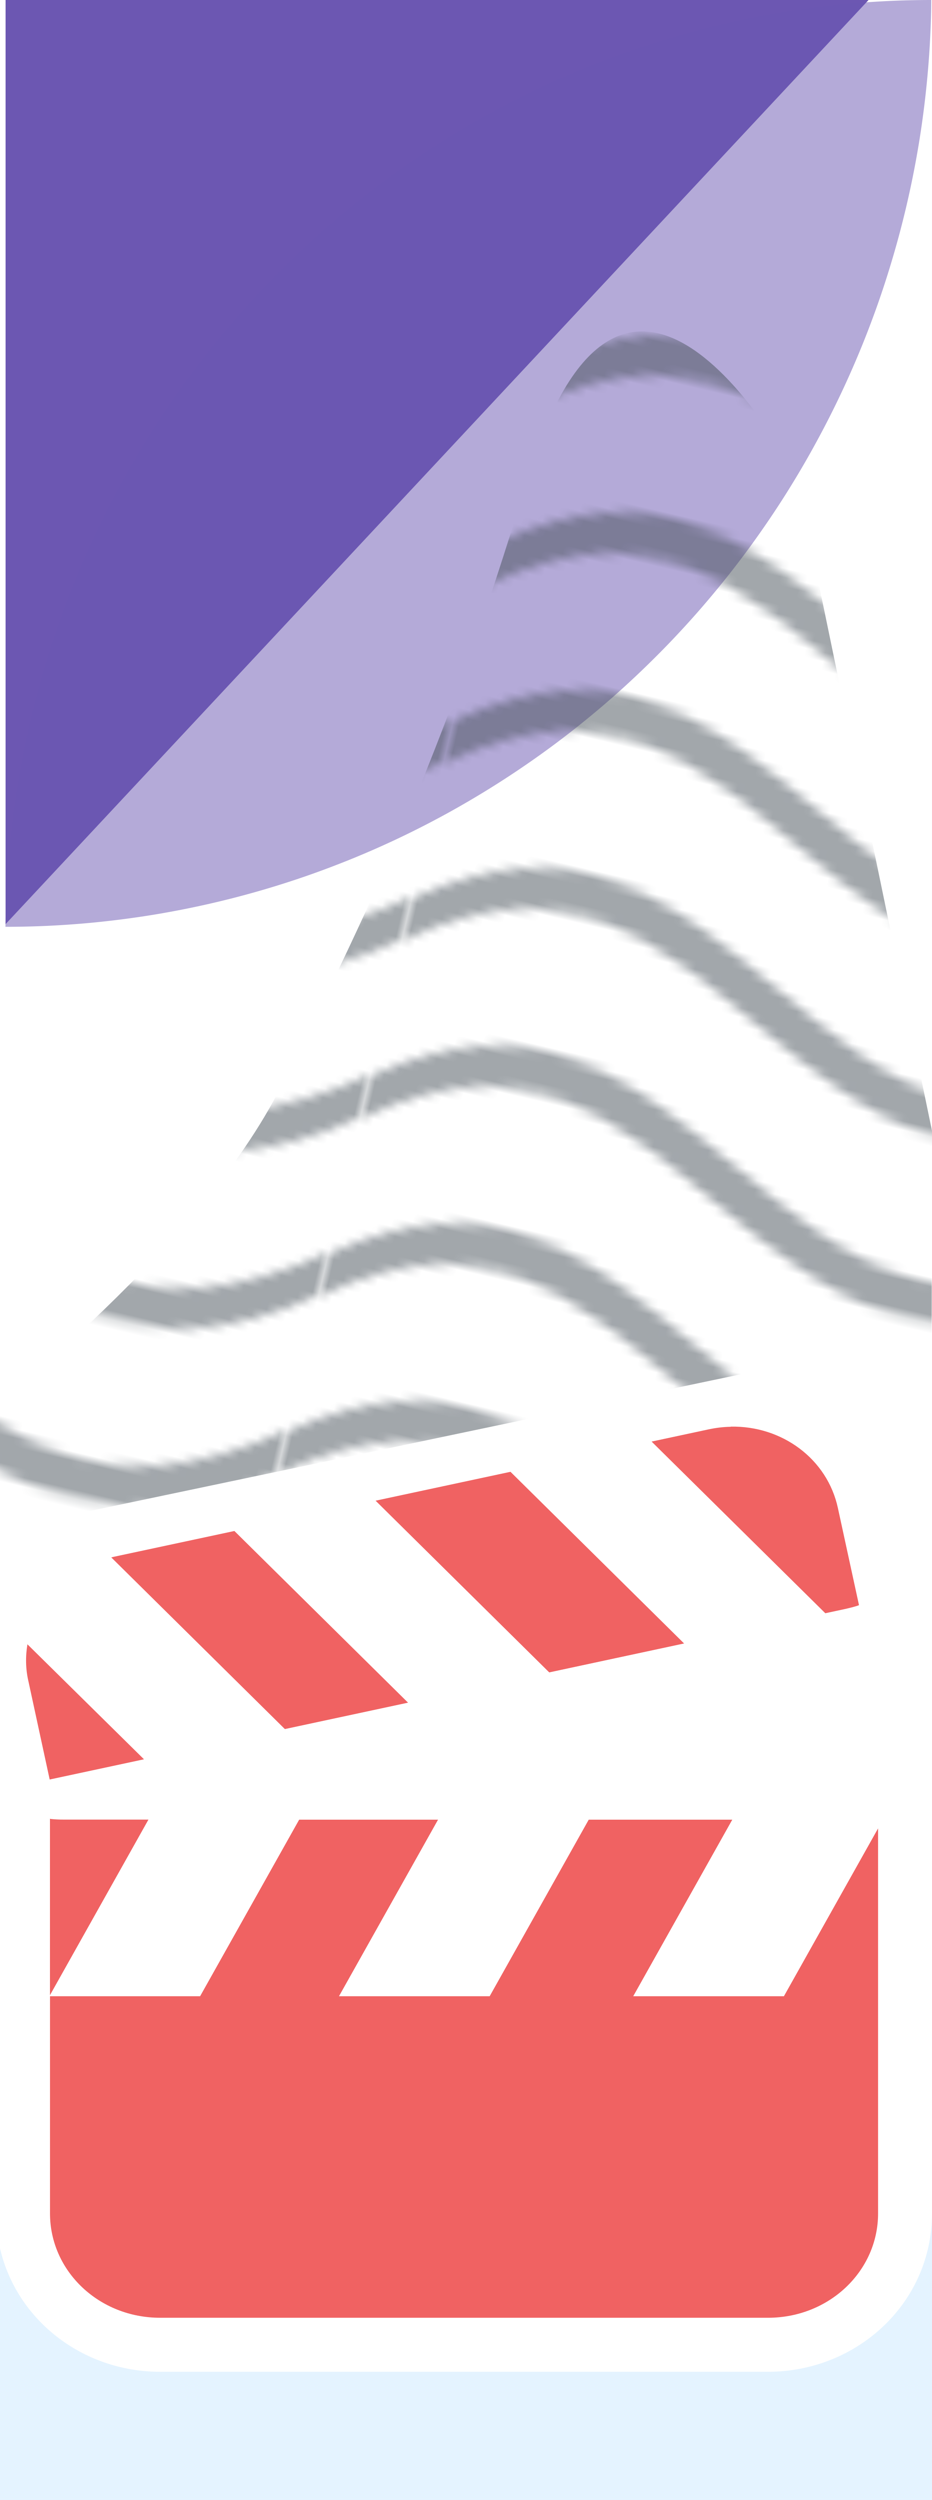 <?xml version="1.0" encoding="UTF-8" standalone="no"?>
<!-- Created with Inkscape (http://www.inkscape.org/) -->

<svg
   width="98"
   height="262.591"
   viewBox="0 0 25.929 69.477"
   version="1.1"
   id="svg5"
   inkscape:version="1.2.1 (9c6d41e410, 2022-07-14)"
   sodipodi:docname="spDecorMask.svg"
   xml:space="preserve"
   xmlns:inkscape="http://www.inkscape.org/namespaces/inkscape"
   xmlns:sodipodi="http://sodipodi.sourceforge.net/DTD/sodipodi-0.dtd"
   xmlns:xlink="http://www.w3.org/1999/xlink"
   xmlns="http://www.w3.org/2000/svg"
   xmlns:svg="http://www.w3.org/2000/svg"><sodipodi:namedview
     id="namedview7"
     pagecolor="#505050"
     bordercolor="#ffffff"
     borderopacity="1"
     inkscape:showpageshadow="0"
     inkscape:pageopacity="1"
     inkscape:pagecheckerboard="1"
     inkscape:deskcolor="#505050"
     inkscape:document-units="mm"
     showgrid="true"
     inkscape:zoom="3.0313325"
     inkscape:cx="-61.689042"
     inkscape:cy="124.36775"
     inkscape:window-width="1920"
     inkscape:window-height="1002"
     inkscape:window-x="-8"
     inkscape:window-y="-8"
     inkscape:window-maximized="1"
     inkscape:current-layer="g12459"
     showguides="false"><inkscape:grid
       type="xygrid"
       id="grid132"
       visible="true"
       color="#ffffff"
       opacity="0.024"
       empcolor="#777777"
       empopacity="0.165"
       originx="0"
       originy="0"
       enabled="false" /></sodipodi:namedview><defs
     id="defs2"><inkscape:path-effect
       effect="offset"
       id="path-effect766"
       is_visible="true"
       lpeversion="1.2"
       linejoin_type="miter"
       unit="mm"
       offset="1.5"
       miter_limit="4"
       attempt_force_join="false"
       update_on_knot_move="true" /><linearGradient
       id="linearGradient6477"
       inkscape:swatch="solid"
       gradientTransform="matrix(0.06,0.073,-0.153,0.187,1414.829,-3879.798)"><stop
         style="stop-color:#f27e70;stop-opacity:1;"
         offset="0"
         id="stop6475" /></linearGradient><linearGradient
       id="linearGradient9776"
       inkscape:swatch="solid"
       gradientTransform="matrix(9.0769027e-5,0,0,9.0769027e-5,-0.511,0.839)"><stop
         style="stop-color:#b2b7be;stop-opacity:1;"
         offset="0"
         id="stop9774" /></linearGradient><linearGradient
       id="linearGradient1642"
       inkscape:swatch="solid"
       gradientTransform="matrix(0.535,0,0,1.671,578.254,638.405)"><stop
         style="stop-color:#75c590;stop-opacity:1;"
         offset="0"
         id="stop1640" /></linearGradient><linearGradient
       id="linearGradient1636"
       inkscape:swatch="solid"
       gradientTransform="matrix(2.372496e-4,0,0,-2.7055498e-4,-99.855,269.114)"><stop
         style="stop-color:#f0b762;stop-opacity:1;"
         offset="0"
         id="stop1634" /></linearGradient><linearGradient
       id="linearGradient1630"
       inkscape:swatch="solid"
       gradientTransform="matrix(0.304,0,0,0.298,-77.005,47.015)"><stop
         style="stop-color:#548ed0;stop-opacity:1;"
         offset="0"
         id="stop1628" /></linearGradient><linearGradient
       id="linearGradient1624"
       inkscape:swatch="solid"
       gradientTransform="matrix(0,0,0,0,866.35,373.205)"><stop
         style="stop-color:#f06262;stop-opacity:1;"
         offset="0"
         id="stop1622" /></linearGradient><linearGradient
       id="linearGradient1618"
       inkscape:swatch="solid"
       gradientTransform="matrix(0.066,0,0,0.071,-2.986,-3.39)"><stop
         style="stop-color:#272932;stop-opacity:1;"
         offset="0"
         id="stop1616" /></linearGradient><linearGradient
       id="linearGradient1612"
       inkscape:swatch="solid"
       gradientTransform="matrix(0.005,-8.4478547e-4,-0.001,-0.003,1.072,0.601)"><stop
         style="stop-color:#424c55;stop-opacity:1;"
         offset="0"
         id="stop1610" /></linearGradient><linearGradient
       id="linearGradient1606"
       inkscape:swatch="solid"
       gradientTransform="matrix(0.005,0,0,0.005,-34.077,-601.944)"><stop
         style="stop-color:#59656f;stop-opacity:1;"
         offset="0"
         id="stop1604" /></linearGradient><linearGradient
       id="linearGradient1594"
       inkscape:swatch="solid"
       gradientTransform="matrix(0.091,0,0,0.1,804.721,1379.594)"><stop
         style="stop-color:#eddab7;stop-opacity:1;"
         offset="0"
         id="stop1592" /></linearGradient><linearGradient
       inkscape:collect="always"
       xlink:href="#linearGradient1612"
       id="linearGradient5730"
       x1="-0.01"
       y1="2.59"
       x2="30.066"
       y2="2.59"
       gradientUnits="userSpaceOnUse"
       gradientTransform="matrix(3.78,0,0,3.78,0.038,0.002)" /><pattern
       inkscape:collect="always"
       xlink:href="#pattern5732-6"
       id="pattern5765-7"
       patternTransform="matrix(0.184,0.043,-0.058,0.247,602.138,88.947)" /><pattern
       patternUnits="userSpaceOnUse"
       width="113.673"
       height="19.579"
       patternTransform="translate(-0.038,-0.002)"
       id="pattern5732-6"><path
         style="fill:url(#linearGradient5730);fill-opacity:1;stroke:none;stroke-width:3.78"
         d="M 28.751,0.232 C 19.234,-0.705 10.076,1.143 0,6.759 v 4.811 C 10.518,5.41 19.589,3.978 28.278,4.839 c 8.685,0.862 16.997,4.086 25.629,7.325 17.261,6.474 36.098,13.07 59.766,-0.593 l -0.015,-4.811 C 89.318,20.778 72.779,14.25 55.563,7.791 46.953,4.563 38.268,1.177 28.751,0.232 Z"
         id="path5724-4" /></pattern><linearGradient
       xlink:href="#linearGradient1624-1"
       id="linearGradient3482"
       x1="1465.173"
       y1="-38.484"
       x2="1472.798"
       y2="-38.484"
       gradientUnits="userSpaceOnUse"
       gradientTransform="matrix(3.108,0,0,3.108,-3961.927,232.405)" /><linearGradient
       id="linearGradient1624-1"
       gradientTransform="matrix(0,0,0,0,-2192.726,364.959)"><stop
         style="stop-color:#f06262;stop-opacity:1;"
         offset="0"
         id="stop1622-9" /></linearGradient></defs><g
     inkscape:groupmode="layer"
     id="layer7"
     inkscape:label="Mob-Dashboard-Light"
     style="display:inline"
     transform="translate(-591.345,481.944)"><g
       id="g44523"
       transform="translate(0,-576.907)"><g
         id="g44120"
         transform="translate(0,34.207)"
         style="display:inline"><g
           id="g12459"
           inkscape:export-filename="..\KednoiPC\src\Decorations\spDecorMask.svg"
           inkscape:export-xdpi="96"
           inkscape:export-ydpi="96"><path
             style="display:inline;opacity:1;fill:#6c57b2;fill-opacity:1;stroke-width:1.058;stroke-linecap:round;stroke-linejoin:round"
             d="M 591.5,86.439 615.509,60.756 H 591.5 Z"
             id="path2686-4"
             sodipodi:nodetypes="cccc" /><path
             id="path3813-2"
             style="display:inline;opacity:0.507;fill:#6c57b2;fill-opacity:1;stroke-width:1.058;stroke-linecap:round;stroke-linejoin:round"
             d="m 617.254,60.756 a 25.761,26.041 0 0 0 -0.583,0.007 25.761,26.041 0 0 0 -0.586,0.02 25.761,26.041 0 0 0 -0.585,0.034 25.761,26.041 0 0 0 -0.585,0.047 25.761,26.041 0 0 0 -0.583,0.061 25.761,26.041 0 0 0 -0.582,0.074 25.761,26.041 0 0 0 -0.58,0.087 25.761,26.041 0 0 0 -0.578,0.101 25.761,26.041 0 0 0 -0.576,0.114 25.761,26.041 0 0 0 -0.573,0.127 25.761,26.041 0 0 0 -0.57,0.14 25.761,26.041 0 0 0 -0.566,0.153 25.761,26.041 0 0 0 -0.563,0.166 25.761,26.041 0 0 0 -0.559,0.179 25.761,26.041 0 0 0 -0.555,0.192 25.761,26.041 0 0 0 -0.55,0.205 25.761,26.041 0 0 0 -0.546,0.217 25.761,26.041 0 0 0 -0.541,0.23 25.761,26.041 0 0 0 -0.535,0.242 25.761,26.041 0 0 0 -0.53,0.255 25.761,26.041 0 0 0 -0.524,0.267 25.761,26.041 0 0 0 -0.518,0.279 25.761,26.041 0 0 0 -0.511,0.291 25.761,26.041 0 0 0 -0.504,0.302 25.761,26.041 0 0 0 -0.498,0.314 25.761,26.041 0 0 0 -0.49,0.325 25.761,26.041 0 0 0 -0.483,0.336 25.761,26.041 0 0 0 -0.475,0.347 25.761,26.041 0 0 0 -0.467,0.358 25.761,26.041 0 0 0 -0.459,0.369 25.761,26.041 0 0 0 -0.451,0.379 25.761,26.041 0 0 0 -0.442,0.39 25.761,26.041 0 0 0 -0.433,0.4 25.761,26.041 0 0 0 -0.424,0.41 25.761,26.041 0 0 0 -0.415,0.419 25.761,26.041 0 0 0 -0.405,0.429 25.761,26.041 0 0 0 -0.396,0.438 25.761,26.041 0 0 0 -0.385,0.447 25.761,26.041 0 0 0 -0.375,0.455 25.761,26.041 0 0 0 -0.365,0.464 25.761,26.041 0 0 0 -0.354,0.472 25.761,26.041 0 0 0 -0.343,0.48 25.761,26.041 0 0 0 -0.333,0.488 25.761,26.041 0 0 0 -0.322,0.496 25.761,26.041 0 0 0 -0.31,0.503 25.761,26.041 0 0 0 -0.299,0.51 25.761,26.041 0 0 0 -0.287,0.517 25.761,26.041 0 0 0 -0.276,0.523 25.761,26.041 0 0 0 -0.264,0.529 25.761,26.041 0 0 0 -0.252,0.535 25.761,26.041 0 0 0 -0.24,0.541 25.761,26.041 0 0 0 -0.228,0.546 25.761,26.041 0 0 0 -0.215,0.551 25.761,26.041 0 0 0 -0.203,0.556 25.761,26.041 0 0 0 -0.19,0.561 25.761,26.041 0 0 0 -0.177,0.565 25.761,26.041 0 0 0 -0.165,0.569 25.761,26.041 0 0 0 -0.152,0.573 25.761,26.041 0 0 0 -0.139,0.576 25.761,26.041 0 0 0 -0.126,0.579 25.761,26.041 0 0 0 -0.113,0.582 25.761,26.041 0 0 0 -0.1,0.584 25.761,26.041 0 0 0 -0.086,0.586 25.761,26.041 0 0 0 -0.073,0.588 25.761,26.041 0 0 0 -0.06,0.59 25.761,26.041 0 0 0 -0.047,0.591 25.761,26.041 0 0 0 -0.033,0.592 25.761,26.041 0 0 0 -0.02,0.592 25.761,26.041 0 0 0 -0.004,0.313 25.761,26.041 0 0 0 0.583,-0.007 25.761,26.041 0 0 0 0.586,-0.02 25.761,26.041 0 0 0 0.585,-0.034 25.761,26.041 0 0 0 0.585,-0.047 25.761,26.041 0 0 0 0.583,-0.061 25.761,26.041 0 0 0 0.582,-0.074 25.761,26.041 0 0 0 0.58,-0.087 25.761,26.041 0 0 0 0.578,-0.101 25.761,26.041 0 0 0 0.576,-0.114 25.761,26.041 0 0 0 0.573,-0.127 25.761,26.041 0 0 0 0.57,-0.14 25.761,26.041 0 0 0 0.566,-0.153 25.761,26.041 0 0 0 0.563,-0.166 25.761,26.041 0 0 0 0.559,-0.179 25.761,26.041 0 0 0 0.555,-0.192 25.761,26.041 0 0 0 0.55,-0.205 25.761,26.041 0 0 0 0.546,-0.217 25.761,26.041 0 0 0 0.541,-0.23 25.761,26.041 0 0 0 0.535,-0.242 25.761,26.041 0 0 0 0.53,-0.255 25.761,26.041 0 0 0 0.524,-0.267 25.761,26.041 0 0 0 0.518,-0.279 25.761,26.041 0 0 0 0.511,-0.291 25.761,26.041 0 0 0 0.504,-0.302 25.761,26.041 0 0 0 0.498,-0.314 25.761,26.041 0 0 0 0.49,-0.325 25.761,26.041 0 0 0 0.483,-0.336 25.761,26.041 0 0 0 0.475,-0.347 25.761,26.041 0 0 0 0.467,-0.358 25.761,26.041 0 0 0 0.459,-0.369 25.761,26.041 0 0 0 0.451,-0.379 25.761,26.041 0 0 0 0.442,-0.39 25.761,26.041 0 0 0 0.433,-0.4 25.761,26.041 0 0 0 0.424,-0.41 25.761,26.041 0 0 0 0.415,-0.419 25.761,26.041 0 0 0 0.405,-0.429 25.761,26.041 0 0 0 0.396,-0.438 25.761,26.041 0 0 0 0.385,-0.447 25.761,26.041 0 0 0 0.375,-0.455 25.761,26.041 0 0 0 0.365,-0.464 25.761,26.041 0 0 0 0.354,-0.472 25.761,26.041 0 0 0 0.343,-0.48 25.761,26.041 0 0 0 0.333,-0.488 25.761,26.041 0 0 0 0.322,-0.496 25.761,26.041 0 0 0 0.31,-0.503 25.761,26.041 0 0 0 0.299,-0.51 25.761,26.041 0 0 0 0.287,-0.517 25.761,26.041 0 0 0 0.276,-0.523 25.761,26.041 0 0 0 0.264,-0.529 25.761,26.041 0 0 0 0.252,-0.535 25.761,26.041 0 0 0 0.24,-0.541 25.761,26.041 0 0 0 0.228,-0.546 25.761,26.041 0 0 0 0.215,-0.551 25.761,26.041 0 0 0 0.203,-0.556 25.761,26.041 0 0 0 0.19,-0.561 25.761,26.041 0 0 0 0.177,-0.565 25.761,26.041 0 0 0 0.165,-0.569 25.761,26.041 0 0 0 0.152,-0.573 25.761,26.041 0 0 0 0.139,-0.576 25.761,26.041 0 0 0 0.126,-0.579 25.761,26.041 0 0 0 0.113,-0.582 25.761,26.041 0 0 0 0.1,-0.584 25.761,26.041 0 0 0 0.086,-0.586 25.761,26.041 0 0 0 0.073,-0.588 25.761,26.041 0 0 0 0.06,-0.59 25.761,26.041 0 0 0 0.047,-0.591 25.761,26.041 0 0 0 0.033,-0.592 25.761,26.041 0 0 0 0.02,-0.592 25.761,26.041 0 0 0 0.003,-0.313 z m 0.004,0 v 25.761 h 2.2e-4 V 60.756 Z" /><path
             style="display:inline;opacity:0.496;fill:url(#pattern5765-7);fill-opacity:1;stroke-width:1.158;stroke-linecap:round;stroke-linejoin:round;stroke-dasharray:none"
             d="m 591.045,103.336 21.101,-4.426 5.113,1.496 0.016,-8.217 -3.768,-18.184 c 0,0 -4.74,-9.181 -7.518,0.142 -2.262,7.589 -4.583,12.319 -6.823,16.799 -2.24,4.48 -8.121,9.003 -8.121,9.003 z"
             id="path5763-4"
             sodipodi:nodetypes="cccccsscc" /><path
             id="rect419"
             style="opacity:0.535;fill:#cce8ff;stroke-width:0.73;stroke-linecap:round;stroke-miterlimit:2.4"
             d="M 617.273 117.29 L 617.273 122.274 C 617.273 124.756 615.194 126.672 612.712 126.672 L 595.796 126.672 C 593.647 126.672 591.802 125.235 591.345 123.238 L 591.345 130.233 L 617.274 130.233 L 617.274 117.29 L 617.273 117.29 z " /><path
             id="rect1960"
             style="fill:url(#linearGradient3482);fill-opacity:1;stroke-width:0.73;stroke-linecap:round;stroke-miterlimit:2.4"
             d="m 611.674,100.409 c -0.205,0.003 -0.41,0.028 -0.617,0.072 l -1.584,0.339 4.833,4.771 0.564,-0.121 c 0.056,-0.013 0.118,-0.028 0.174,-0.042 0.056,-0.015 0.112,-0.031 0.168,-0.049 0,-0.004 0.031,-0.009 0.031,-0.013 l -0.586,-2.695 c -0.295,-1.374 -1.561,-2.295 -2.983,-2.266 z m -6.127,1.251 -3.753,0.803 4.831,4.772 3.752,-0.804 z m -7.681,1.645 -3.35,0.716 c -0.031,0.006 -0.05,0.013 -0.075,0.019 l 4.829,4.77 3.427,-0.734 z m -5.758,3.149 c -0.056,0.338 -0.053,0.689 0.031,1.043 l 0.588,2.715 2.624,-0.562 z m 0.626,4.852 9.7e-4,9.7e-4 v 4.899 l 2.74,-4.88 h -2.356 c -0.059,0 -0.118,-8.8e-4 -0.18,-0.004 -0.059,-0.002 -0.118,-0.006 -0.174,-0.013 0,-8.7e-4 -0.031,-0.004 -0.031,-0.006 z m 6.934,0.022 -2.756,4.907 h -4.176 v 6.037 c 0,1.606 1.366,2.899 3.062,2.899 h 16.915 c 1.696,0 3.061,-1.293 3.061,-2.899 v -6.037 -4.665 l -2.62,4.665 h -4.192 l 2.756,-4.907 h -3.994 l -2.756,4.907 h -4.192 l 2.756,-4.907 z" /></g></g></g></g></svg>
